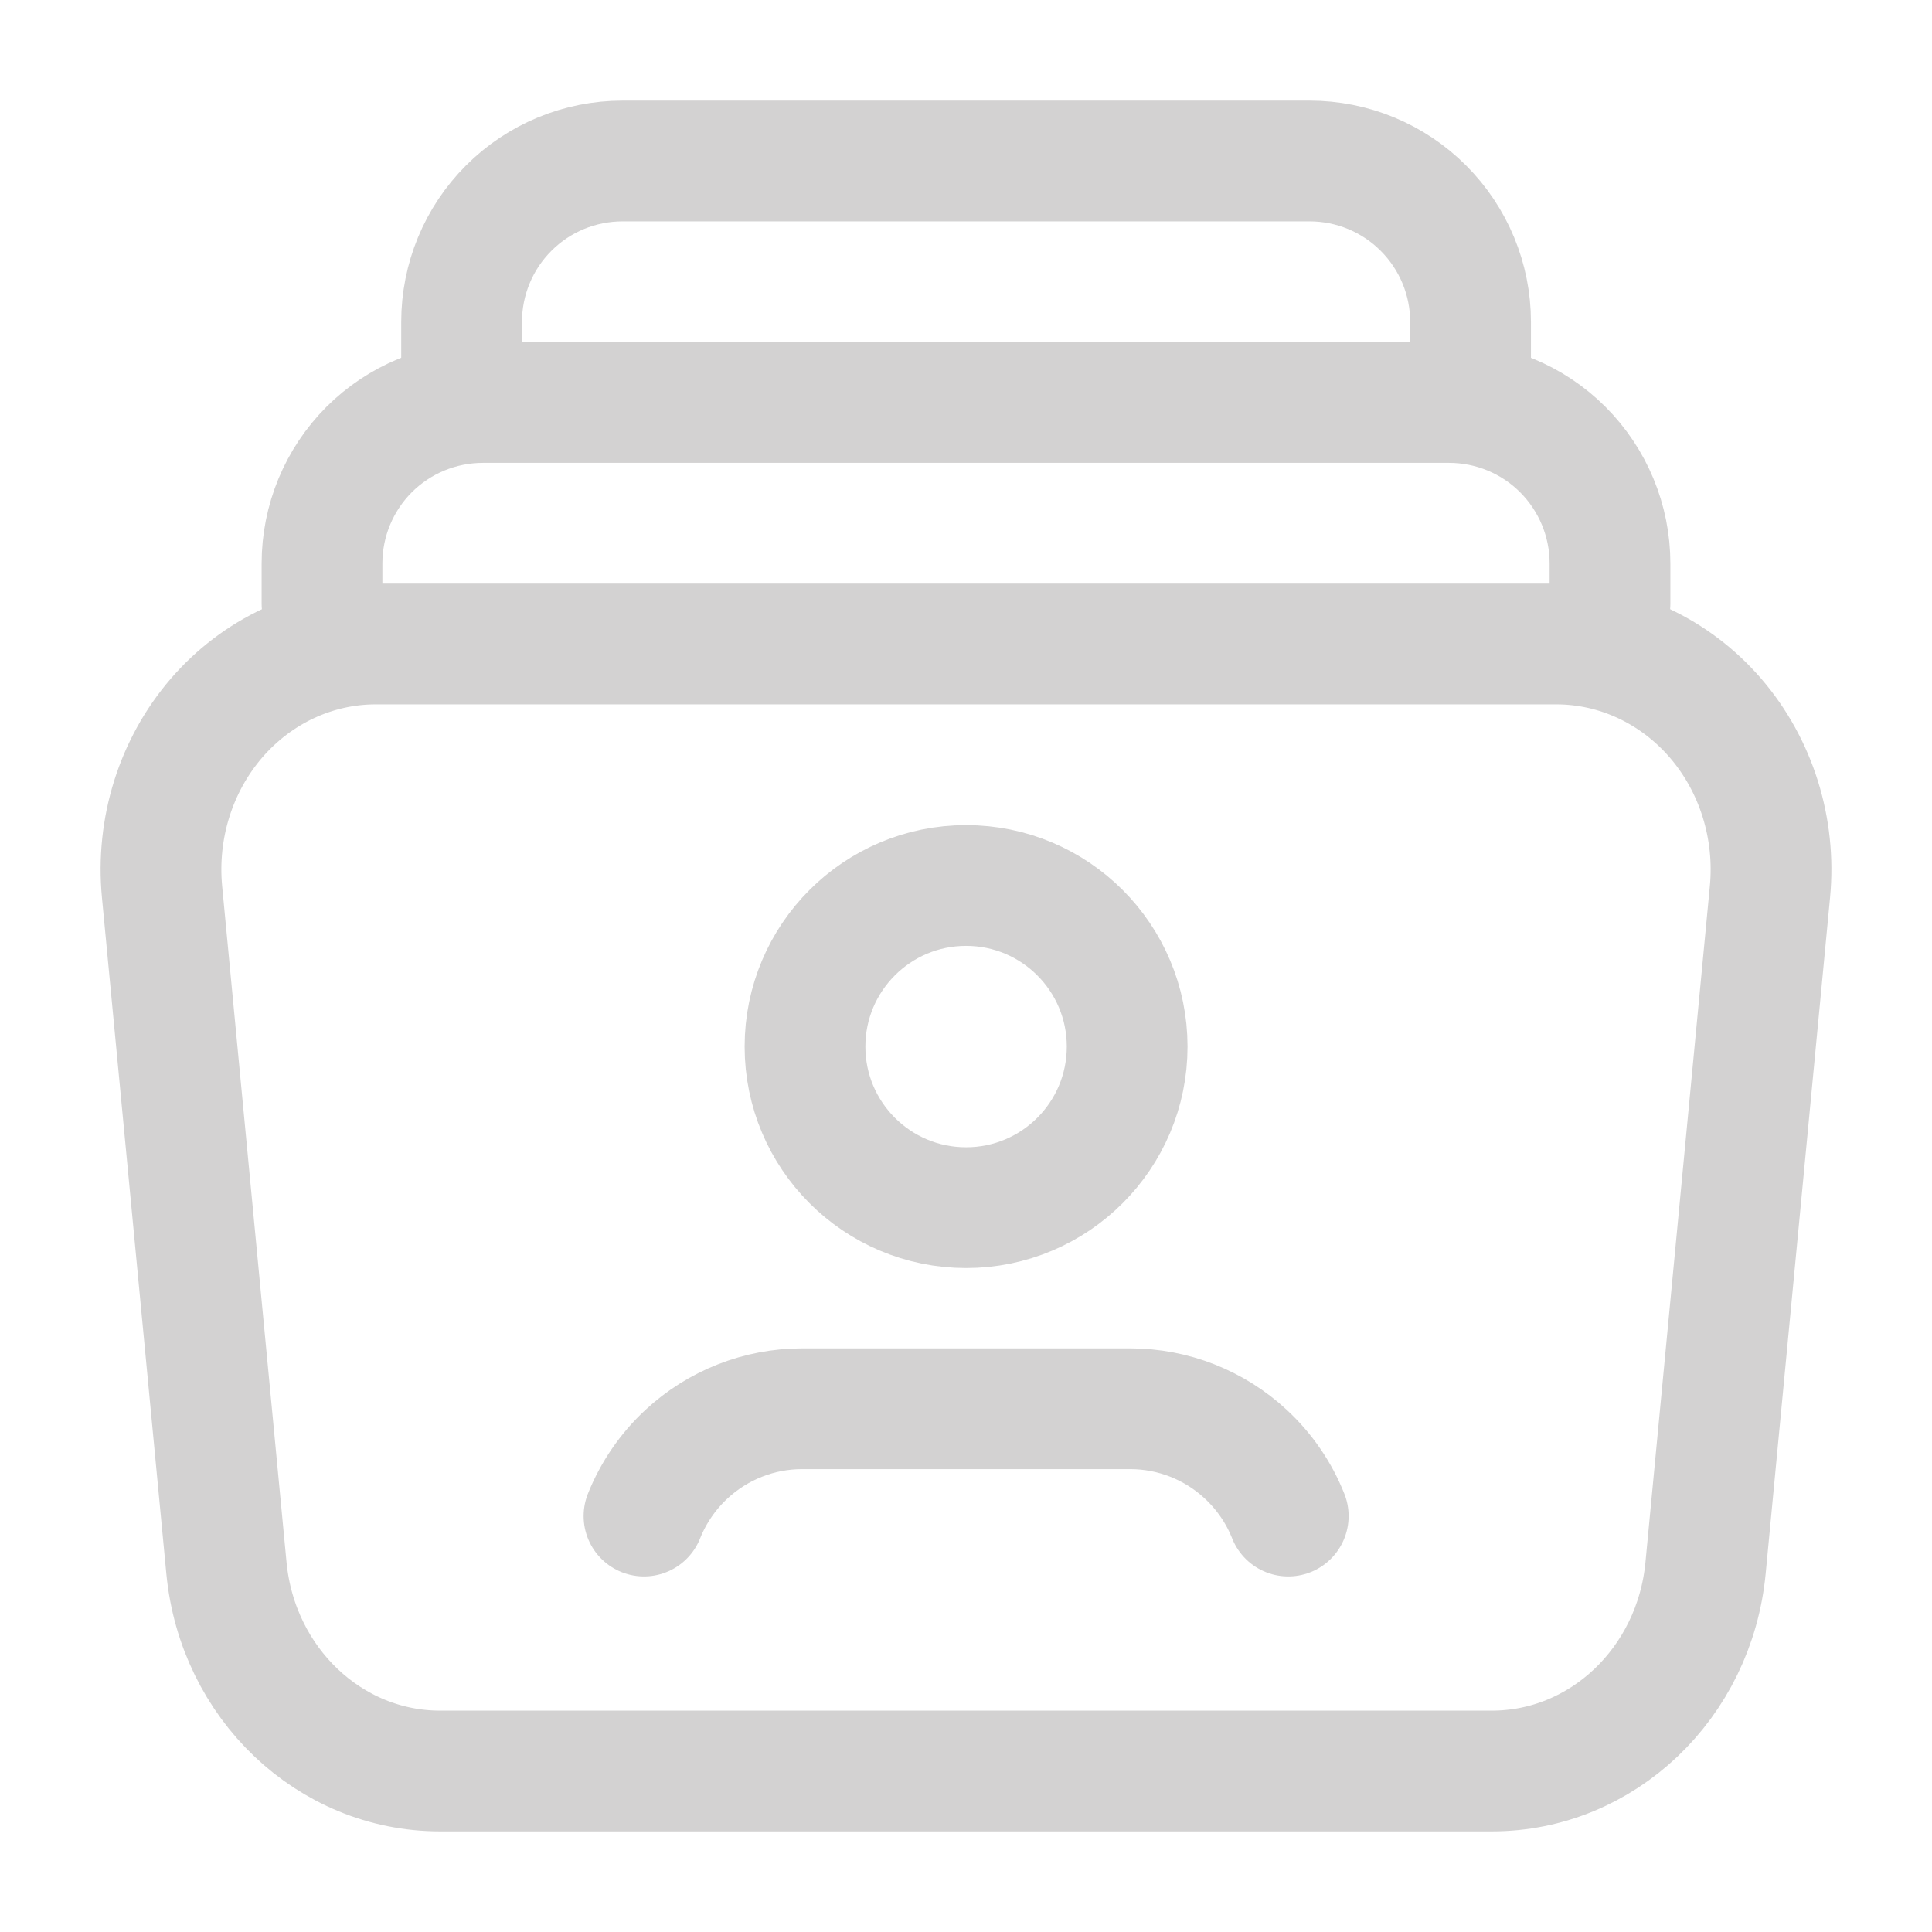<svg xmlns="http://www.w3.org/2000/svg" width="24" height="24" viewBox="0 0 24 24" fill="none">
    <path fill-rule="evenodd" clip-rule="evenodd" d="M18.533 22H5.466C4.097 22 2.95 20.91 2.813 19.479L2.013 11.079C1.938 10.291 2.184 9.508 2.689 8.921C3.195 8.335 3.913 8 4.667 8H19.333C20.087 8 20.805 8.335 21.311 8.921C21.816 9.508 22.062 10.291 21.987 11.079L21.187 19.479C21.05 20.91 19.903 22 18.533 22V22Z" stroke="#D3D2D2" stroke-width="1.5" stroke-linecap="round" stroke-linejoin="round"/>
    <path d="M4 7.5L4 7C4 6.469 4.21 5.961 4.585 5.585C4.961 5.21 5.469 5 6 5H18C18.53 5 19.039 5.21 19.414 5.585C19.789 5.961 20 6.469 20 7V7.5" stroke="#D3D2D2" stroke-width="1.5" stroke-linecap="round" stroke-linejoin="round"/>
    <path d="M5.734 5V4C5.734 3.469 5.944 2.961 6.319 2.586C6.694 2.21 7.203 2 7.734 2H16.268C16.798 2 17.307 2.21 17.682 2.586C18.057 2.961 18.268 3.469 18.268 4V5" stroke="#D3D2D2" stroke-width="1.5" stroke-linecap="round" stroke-linejoin="round"/>
    <path d="M12.001 11C13.106 11 14.002 11.896 14.002 13.001C14.002 14.106 13.106 15.002 12.001 15.002C10.896 15.002 10 14.106 10 13.001C10 11.896 10.896 11 12.001 11" stroke="#D3D2D2" stroke-width="1.5" stroke-linecap="round" stroke-linejoin="round"/>
    <path d="M16.003 18.833C15.887 18.541 15.706 18.278 15.475 18.064V18.064C15.085 17.702 14.573 17.5 14.04 17.5H9.964C9.431 17.5 8.918 17.702 8.528 18.064V18.064C8.297 18.278 8.117 18.541 8 18.833" stroke="#D3D2D2" stroke-width="1.5" stroke-linecap="round" stroke-linejoin="round"/>
</svg>
